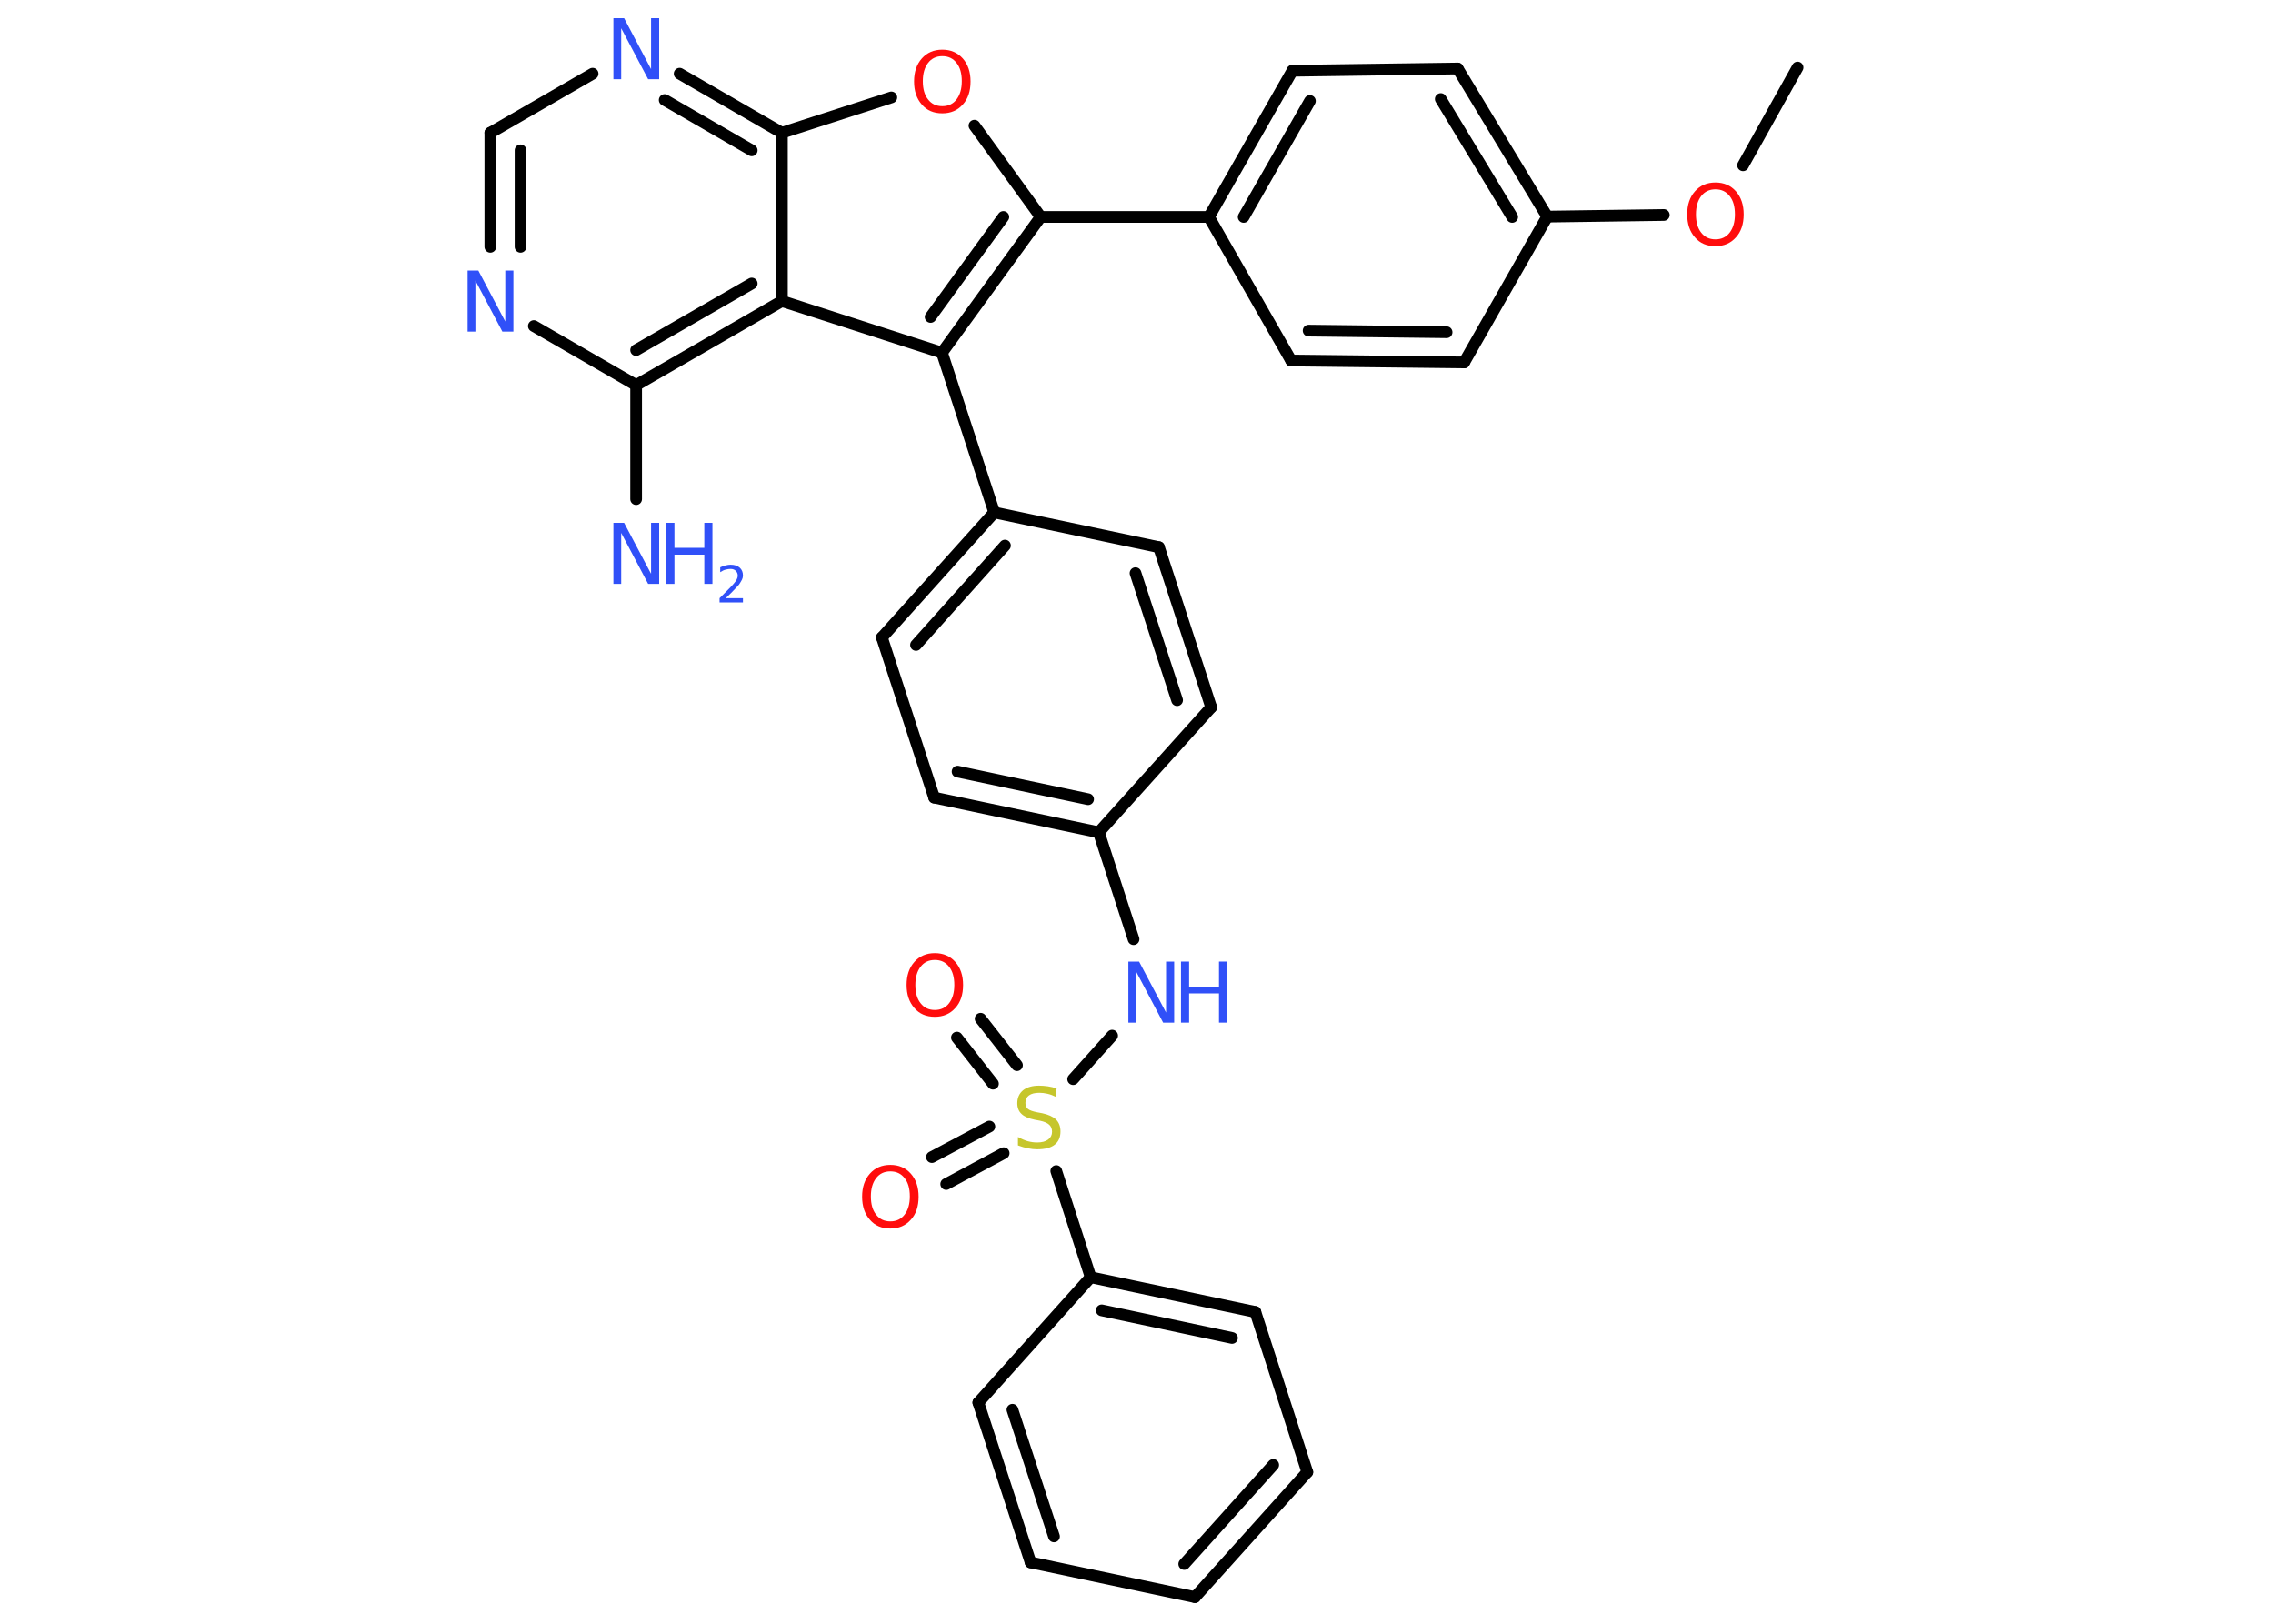 <?xml version='1.0' encoding='UTF-8'?>
<!DOCTYPE svg PUBLIC "-//W3C//DTD SVG 1.1//EN" "http://www.w3.org/Graphics/SVG/1.1/DTD/svg11.dtd">
<svg version='1.2' xmlns='http://www.w3.org/2000/svg' xmlns:xlink='http://www.w3.org/1999/xlink' width='70.0mm' height='50.0mm' viewBox='0 0 70.0 50.0'>
  <desc>Generated by the Chemistry Development Kit (http://github.com/cdk)</desc>
  <g stroke-linecap='round' stroke-linejoin='round' stroke='#000000' stroke-width='.36' fill='#3050F8'>
    <rect x='.0' y='.0' width='70.0' height='50.0' fill='#FFFFFF' stroke='none'/>
    <g id='mol1' class='mol'>
      <line id='mol1bnd1' class='bond' x1='55.36' y1='2.08' x2='53.68' y2='5.09'/>
      <line id='mol1bnd2' class='bond' x1='51.24' y1='6.62' x2='47.65' y2='6.67'/>
      <g id='mol1bnd3' class='bond'>
        <line x1='47.65' y1='6.67' x2='44.89' y2='2.11'/>
        <line x1='46.57' y1='6.68' x2='44.37' y2='3.05'/>
      </g>
      <line id='mol1bnd4' class='bond' x1='44.89' y1='2.11' x2='39.8' y2='2.18'/>
      <g id='mol1bnd5' class='bond'>
        <line x1='39.8' y1='2.18' x2='37.23' y2='6.68'/>
        <line x1='40.34' y1='3.11' x2='38.3' y2='6.68'/>
      </g>
      <line id='mol1bnd6' class='bond' x1='37.23' y1='6.68' x2='32.05' y2='6.68'/>
      <line id='mol1bnd7' class='bond' x1='32.05' y1='6.68' x2='30.01' y2='3.87'/>
      <line id='mol1bnd8' class='bond' x1='27.45' y1='3.0' x2='24.08' y2='4.09'/>
      <g id='mol1bnd9' class='bond'>
        <line x1='24.08' y1='4.09' x2='20.93' y2='2.27'/>
        <line x1='23.15' y1='4.63' x2='20.47' y2='3.08'/>
      </g>
      <line id='mol1bnd10' class='bond' x1='18.25' y1='2.27' x2='15.1' y2='4.09'/>
      <g id='mol1bnd11' class='bond'>
        <line x1='15.1' y1='4.09' x2='15.1' y2='7.6'/>
        <line x1='16.03' y1='4.63' x2='16.03' y2='7.6'/>
      </g>
      <line id='mol1bnd12' class='bond' x1='16.44' y1='10.04' x2='19.59' y2='11.86'/>
      <line id='mol1bnd13' class='bond' x1='19.59' y1='11.86' x2='19.59' y2='15.37'/>
      <g id='mol1bnd14' class='bond'>
        <line x1='19.59' y1='11.86' x2='24.08' y2='9.27'/>
        <line x1='19.59' y1='10.78' x2='23.15' y2='8.73'/>
      </g>
      <line id='mol1bnd15' class='bond' x1='24.08' y1='4.09' x2='24.08' y2='9.27'/>
      <line id='mol1bnd16' class='bond' x1='24.08' y1='9.27' x2='29.01' y2='10.86'/>
      <g id='mol1bnd17' class='bond'>
        <line x1='29.01' y1='10.86' x2='32.05' y2='6.68'/>
        <line x1='28.66' y1='9.76' x2='30.9' y2='6.68'/>
      </g>
      <line id='mol1bnd18' class='bond' x1='29.01' y1='10.86' x2='30.62' y2='15.78'/>
      <g id='mol1bnd19' class='bond'>
        <line x1='30.62' y1='15.78' x2='27.16' y2='19.63'/>
        <line x1='30.95' y1='16.8' x2='28.21' y2='19.86'/>
      </g>
      <line id='mol1bnd20' class='bond' x1='27.16' y1='19.63' x2='28.77' y2='24.56'/>
      <g id='mol1bnd21' class='bond'>
        <line x1='28.77' y1='24.56' x2='33.84' y2='25.63'/>
        <line x1='29.49' y1='23.76' x2='33.51' y2='24.61'/>
      </g>
      <line id='mol1bnd22' class='bond' x1='33.84' y1='25.63' x2='34.91' y2='28.92'/>
      <line id='mol1bnd23' class='bond' x1='34.25' y1='31.89' x2='33.05' y2='33.23'/>
      <g id='mol1bnd24' class='bond'>
        <line x1='30.58' y1='33.37' x2='29.47' y2='31.95'/>
        <line x1='31.32' y1='32.8' x2='30.2' y2='31.37'/>
      </g>
      <g id='mol1bnd25' class='bond'>
        <line x1='30.91' y1='35.51' x2='29.14' y2='36.46'/>
        <line x1='30.47' y1='34.69' x2='28.7' y2='35.63'/>
      </g>
      <line id='mol1bnd26' class='bond' x1='32.53' y1='36.06' x2='33.59' y2='39.33'/>
      <g id='mol1bnd27' class='bond'>
        <line x1='38.66' y1='40.4' x2='33.59' y2='39.33'/>
        <line x1='37.94' y1='41.2' x2='33.93' y2='40.35'/>
      </g>
      <line id='mol1bnd28' class='bond' x1='38.66' y1='40.4' x2='40.26' y2='45.33'/>
      <g id='mol1bnd29' class='bond'>
        <line x1='36.8' y1='49.18' x2='40.26' y2='45.33'/>
        <line x1='36.47' y1='48.16' x2='39.21' y2='45.11'/>
      </g>
      <line id='mol1bnd30' class='bond' x1='36.8' y1='49.18' x2='31.74' y2='48.11'/>
      <g id='mol1bnd31' class='bond'>
        <line x1='30.13' y1='43.19' x2='31.74' y2='48.11'/>
        <line x1='31.18' y1='43.41' x2='32.46' y2='47.31'/>
      </g>
      <line id='mol1bnd32' class='bond' x1='33.59' y1='39.33' x2='30.13' y2='43.19'/>
      <line id='mol1bnd33' class='bond' x1='33.84' y1='25.63' x2='37.3' y2='21.78'/>
      <g id='mol1bnd34' class='bond'>
        <line x1='37.3' y1='21.78' x2='35.69' y2='16.85'/>
        <line x1='36.25' y1='21.56' x2='34.97' y2='17.65'/>
      </g>
      <line id='mol1bnd35' class='bond' x1='30.62' y1='15.78' x2='35.69' y2='16.85'/>
      <line id='mol1bnd36' class='bond' x1='37.23' y1='6.68' x2='39.76' y2='11.1'/>
      <g id='mol1bnd37' class='bond'>
        <line x1='39.76' y1='11.1' x2='45.09' y2='11.16'/>
        <line x1='40.3' y1='10.18' x2='44.55' y2='10.23'/>
      </g>
      <line id='mol1bnd38' class='bond' x1='47.65' y1='6.67' x2='45.09' y2='11.16'/>
      <path id='mol1atm2' class='atom' d='M52.83 5.83q-.28 .0 -.44 .21q-.16 .21 -.16 .56q.0 .36 .16 .56q.16 .21 .44 .21q.28 .0 .44 -.21q.16 -.21 .16 -.56q.0 -.36 -.16 -.56q-.16 -.21 -.44 -.21zM52.83 5.62q.39 .0 .63 .27q.24 .27 .24 .71q.0 .45 -.24 .71q-.24 .27 -.63 .27q-.4 .0 -.63 -.27q-.24 -.27 -.24 -.71q.0 -.44 .24 -.71q.24 -.27 .63 -.27z' stroke='none' fill='#FF0D0D'/>
      <path id='mol1atm8' class='atom' d='M29.02 1.73q-.28 .0 -.44 .21q-.16 .21 -.16 .56q.0 .36 .16 .56q.16 .21 .44 .21q.28 .0 .44 -.21q.16 -.21 .16 -.56q.0 -.36 -.16 -.56q-.16 -.21 -.44 -.21zM29.02 1.53q.39 .0 .63 .27q.24 .27 .24 .71q.0 .45 -.24 .71q-.24 .27 -.63 .27q-.4 .0 -.63 -.27q-.24 -.27 -.24 -.71q.0 -.44 .24 -.71q.24 -.27 .63 -.27z' stroke='none' fill='#FF0D0D'/>
      <path id='mol1atm10' class='atom' d='M18.88 .56h.34l.83 1.57v-1.57h.25v1.88h-.34l-.83 -1.57v1.57h-.24v-1.88z' stroke='none'/>
      <path id='mol1atm12' class='atom' d='M14.39 8.33h.34l.83 1.57v-1.57h.25v1.88h-.34l-.83 -1.57v1.57h-.24v-1.88z' stroke='none'/>
      <g id='mol1atm14' class='atom'>
        <path d='M18.88 16.1h.34l.83 1.57v-1.57h.25v1.88h-.34l-.83 -1.57v1.57h-.24v-1.88z' stroke='none'/>
        <path d='M20.52 16.1h.25v.77h.92v-.77h.25v1.88h-.25v-.9h-.92v.9h-.25v-1.88z' stroke='none'/>
        <path d='M22.35 18.42h.53v.13h-.72v-.13q.09 -.09 .24 -.24q.15 -.15 .19 -.2q.07 -.08 .1 -.14q.03 -.06 .03 -.11q.0 -.09 -.06 -.15q-.06 -.06 -.16 -.06q-.07 .0 -.15 .02q-.08 .02 -.17 .08v-.15q.09 -.04 .17 -.06q.08 -.02 .15 -.02q.18 .0 .28 .09q.1 .09 .1 .24q.0 .07 -.03 .13q-.03 .06 -.09 .15q-.02 .02 -.12 .13q-.1 .11 -.29 .29z' stroke='none'/>
      </g>
      <g id='mol1atm21' class='atom'>
        <path d='M34.74 29.61h.34l.83 1.57v-1.57h.25v1.88h-.34l-.83 -1.57v1.57h-.24v-1.88z' stroke='none'/>
        <path d='M36.37 29.61h.25v.77h.92v-.77h.25v1.88h-.25v-.9h-.92v.9h-.25v-1.88z' stroke='none'/>
      </g>
      <path id='mol1atm22' class='atom' d='M32.53 33.53v.25q-.14 -.07 -.27 -.1q-.13 -.03 -.25 -.03q-.21 .0 -.32 .08q-.11 .08 -.11 .23q.0 .12 .08 .19q.08 .06 .28 .1l.16 .03q.28 .06 .42 .19q.14 .14 .14 .37q.0 .27 -.18 .41q-.18 .14 -.54 .14q-.13 .0 -.28 -.03q-.15 -.03 -.31 -.09v-.26q.16 .09 .3 .13q.15 .04 .29 .04q.22 .0 .34 -.09q.12 -.09 .12 -.24q.0 -.14 -.09 -.22q-.09 -.08 -.28 -.12l-.16 -.03q-.29 -.06 -.41 -.18q-.13 -.12 -.13 -.33q.0 -.25 .18 -.4q.18 -.14 .49 -.14q.13 .0 .27 .02q.14 .02 .28 .07z' stroke='none' fill='#C6C62C'/>
      <path id='mol1atm23' class='atom' d='M28.79 29.56q-.28 .0 -.44 .21q-.16 .21 -.16 .56q.0 .36 .16 .56q.16 .21 .44 .21q.28 .0 .44 -.21q.16 -.21 .16 -.56q.0 -.36 -.16 -.56q-.16 -.21 -.44 -.21zM28.79 29.35q.39 .0 .63 .27q.24 .27 .24 .71q.0 .45 -.24 .71q-.24 .27 -.63 .27q-.4 .0 -.63 -.27q-.24 -.27 -.24 -.71q.0 -.44 .24 -.71q.24 -.27 .63 -.27z' stroke='none' fill='#FF0D0D'/>
      <path id='mol1atm24' class='atom' d='M27.42 36.07q-.28 .0 -.44 .21q-.16 .21 -.16 .56q.0 .36 .16 .56q.16 .21 .44 .21q.28 .0 .44 -.21q.16 -.21 .16 -.56q.0 -.36 -.16 -.56q-.16 -.21 -.44 -.21zM27.42 35.87q.39 .0 .63 .27q.24 .27 .24 .71q.0 .45 -.24 .71q-.24 .27 -.63 .27q-.4 .0 -.63 -.27q-.24 -.27 -.24 -.71q.0 -.44 .24 -.71q.24 -.27 .63 -.27z' stroke='none' fill='#FF0D0D'/>
    </g>
  </g>
</svg>
